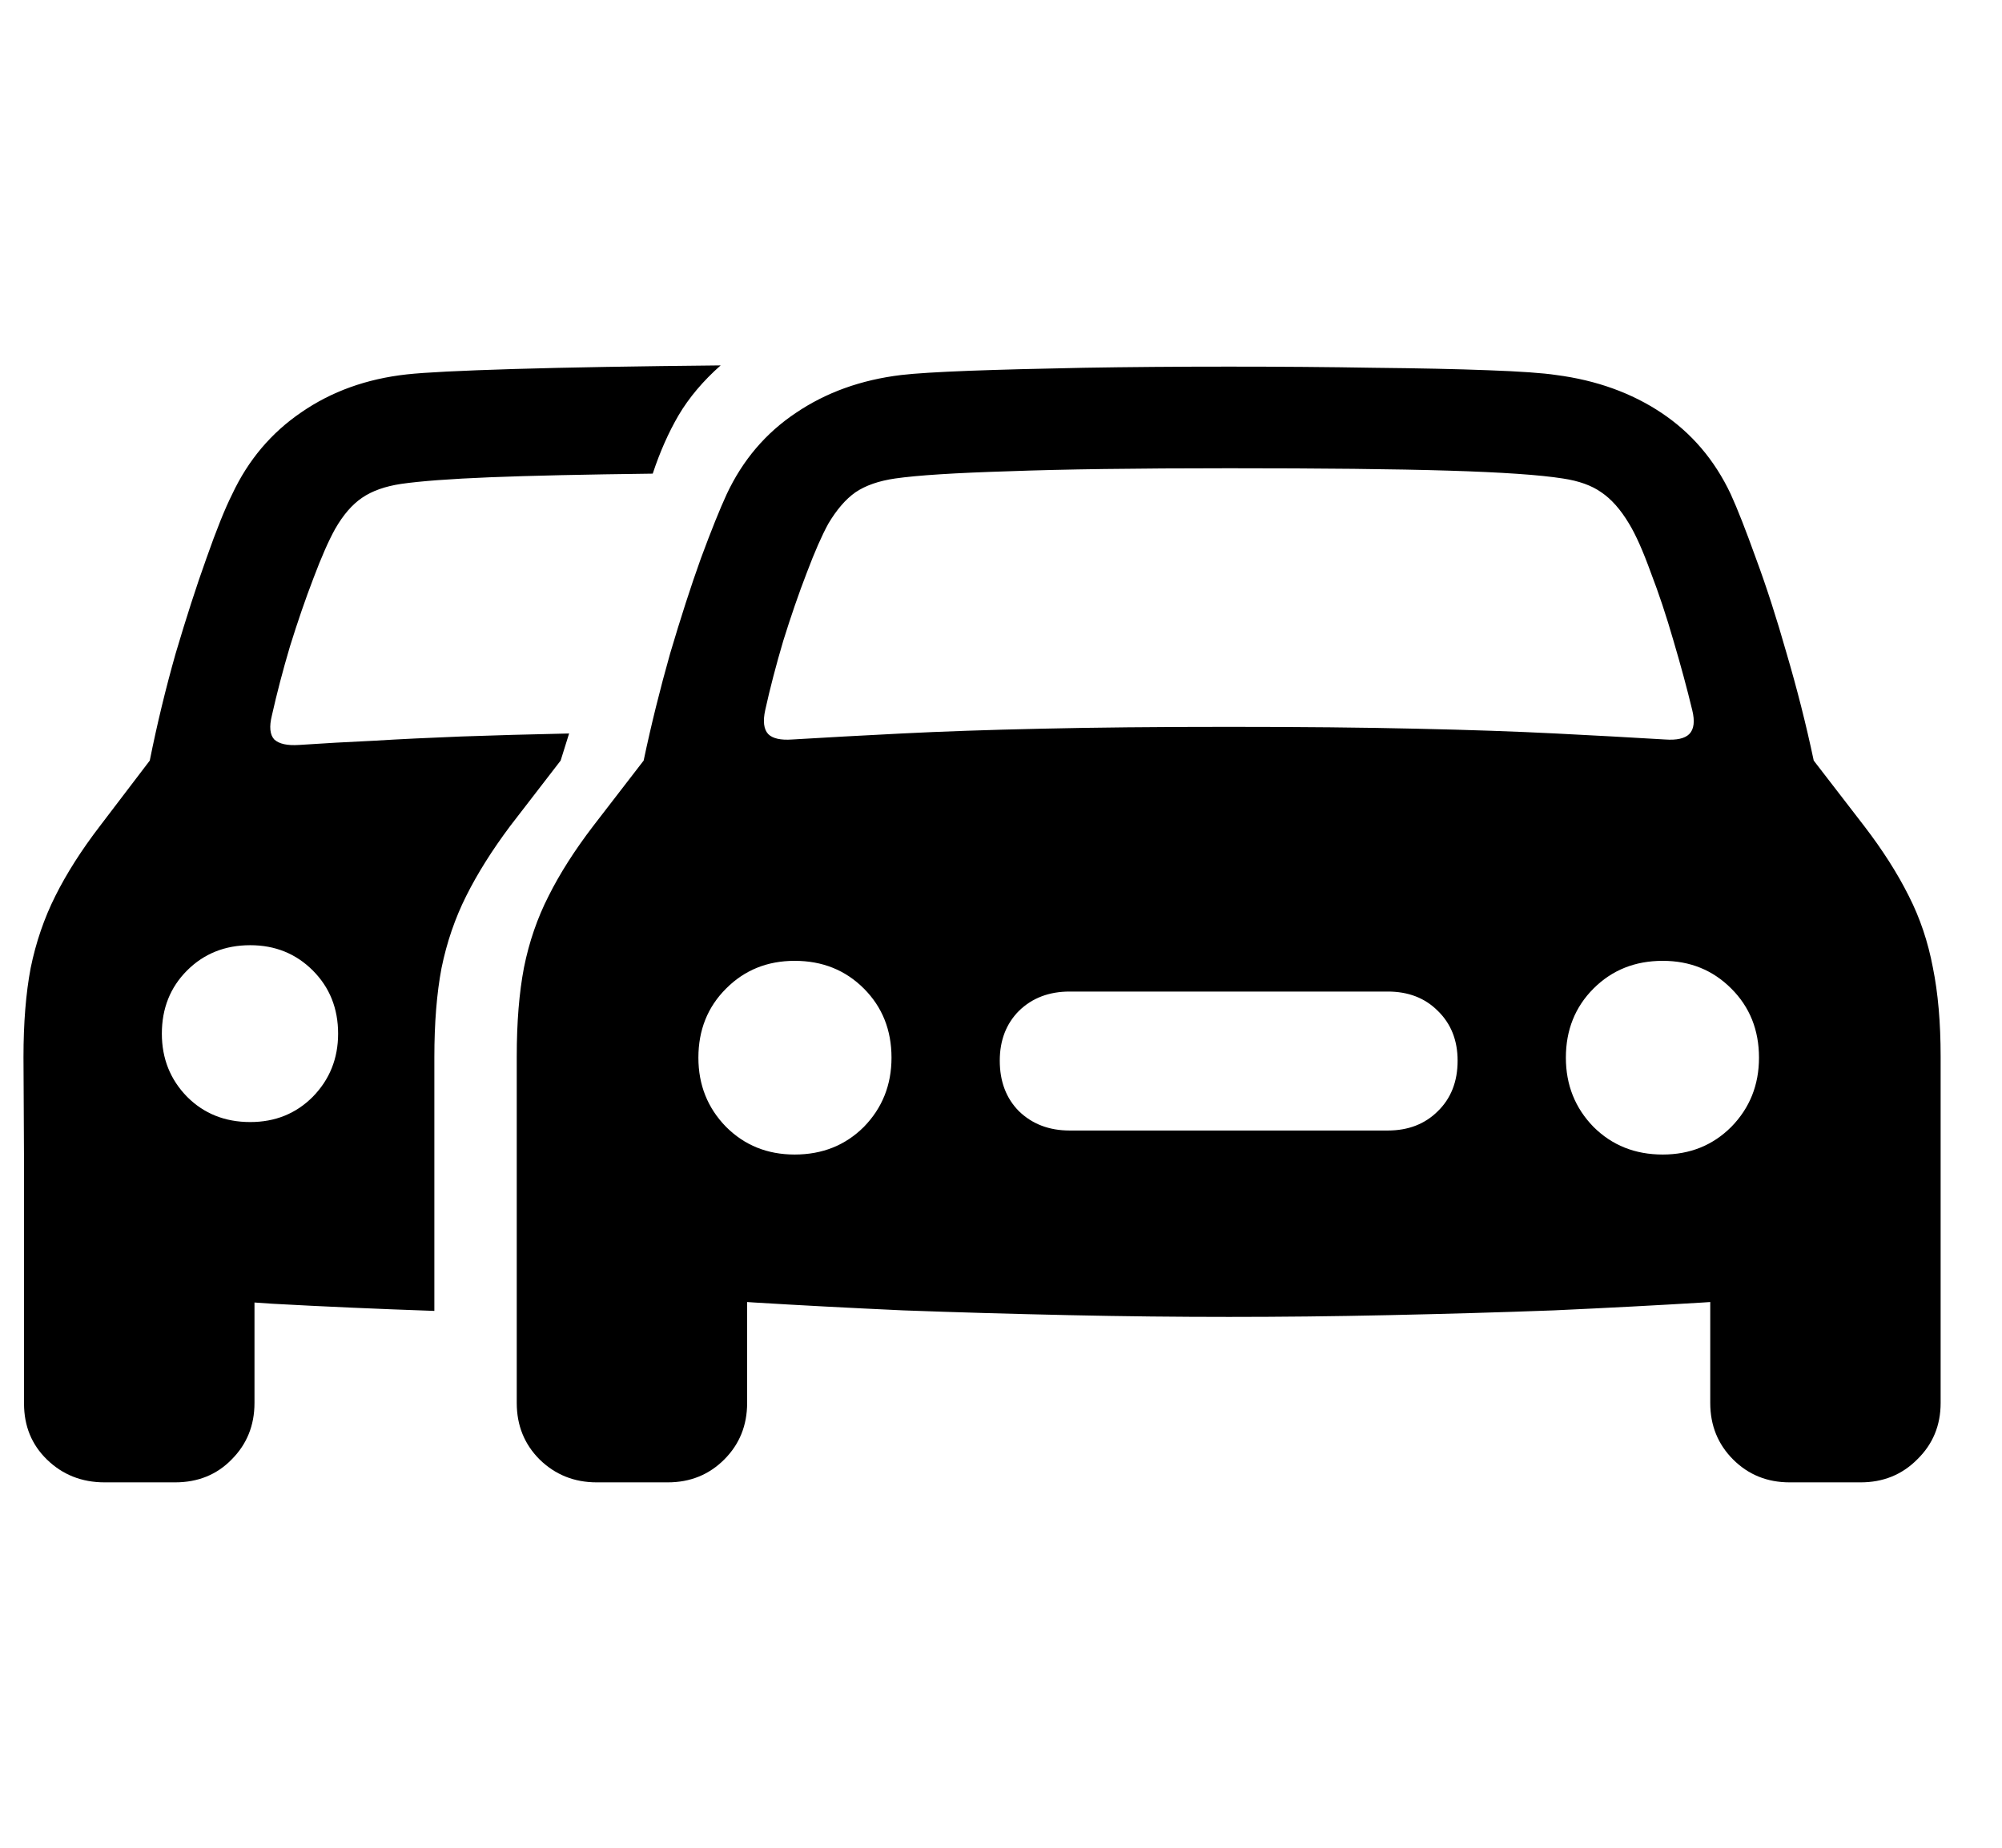 <svg
	color="rgb(0, 0, 0)"
	viewBox="0 0 26 24"
	fill="none"
	xmlns="http://www.w3.org/2000/svg"
>
	<path
		d="M15.961 17.105C16.617 17.105 17.31 17.098 18.039 17.082C18.768 17.066 19.482 17.046 20.18 17.02C20.883 16.988 21.529 16.954 22.117 16.918C22.706 16.881 23.185 16.842 23.555 16.801C24.081 16.738 24.487 16.564 24.773 16.277C25.06 15.991 25.203 15.598 25.203 15.098V13.723C25.203 13.28 25.169 12.895 25.102 12.566C25.039 12.233 24.935 11.923 24.789 11.637C24.643 11.345 24.451 11.043 24.211 10.73L23.555 9.879C23.456 9.41 23.338 8.947 23.203 8.488C23.073 8.03 22.94 7.618 22.805 7.254C22.674 6.889 22.565 6.611 22.477 6.418C22.268 5.975 21.969 5.624 21.578 5.363C21.188 5.103 20.732 4.939 20.211 4.871C20.039 4.845 19.745 4.824 19.328 4.809C18.917 4.793 18.419 4.783 17.836 4.777C17.258 4.767 16.633 4.762 15.961 4.762C15.284 4.762 14.654 4.767 14.07 4.777C13.492 4.788 12.997 4.801 12.586 4.816C12.175 4.832 11.88 4.85 11.703 4.871C11.182 4.934 10.727 5.098 10.336 5.363C9.945 5.624 9.646 5.975 9.438 6.418C9.349 6.611 9.237 6.889 9.102 7.254C8.971 7.618 8.839 8.03 8.703 8.488C8.573 8.947 8.458 9.41 8.359 9.879L7.703 10.73C7.464 11.043 7.271 11.345 7.125 11.637C6.979 11.923 6.872 12.233 6.805 12.566C6.742 12.895 6.711 13.28 6.711 13.723V15.098C6.711 15.598 6.854 15.991 7.141 16.277C7.427 16.564 7.833 16.738 8.359 16.801C8.734 16.842 9.214 16.881 9.797 16.918C10.385 16.954 11.029 16.988 11.727 17.02C12.43 17.046 13.146 17.066 13.875 17.082C14.604 17.098 15.3 17.105 15.961 17.105ZM9.938 9.223C10 8.941 10.078 8.642 10.172 8.324C10.271 8.007 10.372 7.712 10.477 7.441C10.581 7.165 10.675 6.952 10.758 6.801C10.867 6.618 10.984 6.483 11.109 6.395C11.24 6.306 11.412 6.246 11.625 6.215C11.917 6.173 12.409 6.142 13.102 6.121C13.8 6.095 14.753 6.082 15.961 6.082C17.169 6.082 18.12 6.092 18.812 6.113C19.505 6.134 20 6.168 20.297 6.215C20.505 6.246 20.672 6.306 20.797 6.395C20.927 6.483 21.047 6.618 21.156 6.801C21.245 6.947 21.338 7.158 21.438 7.434C21.542 7.704 21.641 8.001 21.734 8.324C21.828 8.642 21.909 8.941 21.977 9.223C22.013 9.368 22 9.473 21.938 9.535C21.88 9.592 21.776 9.616 21.625 9.605C21.193 9.579 20.719 9.553 20.203 9.527C19.688 9.501 19.086 9.48 18.398 9.465C17.711 9.449 16.898 9.441 15.961 9.441C15.018 9.441 14.203 9.449 13.516 9.465C12.828 9.48 12.227 9.501 11.711 9.527C11.195 9.553 10.721 9.579 10.289 9.605C10.138 9.616 10.034 9.592 9.977 9.535C9.919 9.473 9.906 9.368 9.938 9.223ZM10.32 14.996C9.966 14.996 9.669 14.876 9.43 14.637C9.19 14.392 9.07 14.092 9.07 13.738C9.07 13.379 9.19 13.079 9.43 12.84C9.669 12.6 9.966 12.48 10.32 12.48C10.68 12.48 10.979 12.6 11.219 12.84C11.458 13.079 11.578 13.379 11.578 13.738C11.578 14.092 11.458 14.392 11.219 14.637C10.979 14.876 10.68 14.996 10.32 14.996ZM13.891 14.684C13.625 14.684 13.406 14.6 13.234 14.434C13.068 14.267 12.984 14.048 12.984 13.777C12.984 13.512 13.068 13.296 13.234 13.129C13.406 12.962 13.625 12.879 13.891 12.879H18.023C18.289 12.879 18.505 12.962 18.672 13.129C18.844 13.296 18.93 13.512 18.93 13.777C18.93 14.048 18.844 14.267 18.672 14.434C18.505 14.6 18.289 14.684 18.023 14.684H13.891ZM21.594 14.996C21.234 14.996 20.935 14.876 20.695 14.637C20.456 14.392 20.336 14.092 20.336 13.738C20.336 13.379 20.456 13.079 20.695 12.84C20.935 12.6 21.234 12.48 21.594 12.48C21.948 12.48 22.245 12.6 22.484 12.84C22.724 13.079 22.844 13.379 22.844 13.738C22.844 14.092 22.724 14.392 22.484 14.637C22.245 14.876 21.948 14.996 21.594 14.996ZM7.75 19.254H8.672C8.964 19.254 9.208 19.155 9.406 18.957C9.604 18.759 9.703 18.514 9.703 18.223V16.277L6.711 14.855V18.223C6.711 18.514 6.81 18.759 7.008 18.957C7.211 19.155 7.458 19.254 7.75 19.254ZM23.242 19.254H24.164C24.456 19.254 24.701 19.155 24.898 18.957C25.102 18.759 25.203 18.514 25.203 18.223V14.855L22.211 16.277V18.223C22.211 18.514 22.31 18.759 22.508 18.957C22.706 19.155 22.951 19.254 23.242 19.254ZM3.531 9.293C3.594 9.012 3.672 8.712 3.766 8.395C3.865 8.077 3.966 7.783 4.07 7.512C4.174 7.236 4.268 7.022 4.352 6.871C4.456 6.689 4.573 6.553 4.703 6.465C4.833 6.376 5.003 6.316 5.211 6.285C5.461 6.249 5.846 6.22 6.367 6.199C6.893 6.178 7.596 6.163 8.477 6.152C8.57 5.871 8.682 5.618 8.812 5.395C8.948 5.165 9.13 4.949 9.359 4.746C8.266 4.757 7.37 4.772 6.672 4.793C5.979 4.814 5.516 4.837 5.281 4.863C4.76 4.921 4.305 5.085 3.914 5.355C3.523 5.621 3.224 5.975 3.016 6.418C2.922 6.605 2.81 6.884 2.68 7.254C2.549 7.618 2.417 8.03 2.281 8.488C2.151 8.947 2.039 9.41 1.945 9.879L1.297 10.73C1.057 11.043 0.865 11.345 0.719 11.637C0.573 11.928 0.466 12.241 0.398 12.574C0.336 12.902 0.305 13.288 0.305 13.73L0.312 15.105C0.318 15.605 0.461 15.999 0.742 16.285C1.029 16.566 1.435 16.738 1.961 16.801C2.362 16.848 2.888 16.892 3.539 16.934C4.19 16.97 4.891 17.001 5.641 17.027V13.73C5.641 13.288 5.672 12.902 5.734 12.574C5.802 12.241 5.909 11.928 6.055 11.637C6.201 11.345 6.391 11.043 6.625 10.73L7.281 9.879L7.391 9.527C6.875 9.538 6.409 9.551 5.992 9.566C5.581 9.582 5.203 9.6 4.859 9.621C4.516 9.637 4.19 9.655 3.883 9.676C3.732 9.686 3.625 9.663 3.562 9.605C3.505 9.543 3.495 9.439 3.531 9.293ZM3.25 14.574C2.922 14.574 2.648 14.465 2.43 14.246C2.211 14.022 2.102 13.749 2.102 13.426C2.102 13.098 2.211 12.824 2.43 12.605C2.648 12.387 2.922 12.277 3.25 12.277C3.573 12.277 3.844 12.387 4.062 12.605C4.281 12.824 4.391 13.098 4.391 13.426C4.391 13.749 4.281 14.022 4.062 14.246C3.844 14.465 3.573 14.574 3.25 14.574ZM1.359 19.254H2.273C2.57 19.254 2.815 19.155 3.008 18.957C3.206 18.759 3.305 18.514 3.305 18.223V16.043L0.312 14.629V18.23C0.312 18.522 0.411 18.764 0.609 18.957C0.812 19.155 1.062 19.254 1.359 19.254Z"
		fill="currentColor"
	/>
</svg>
